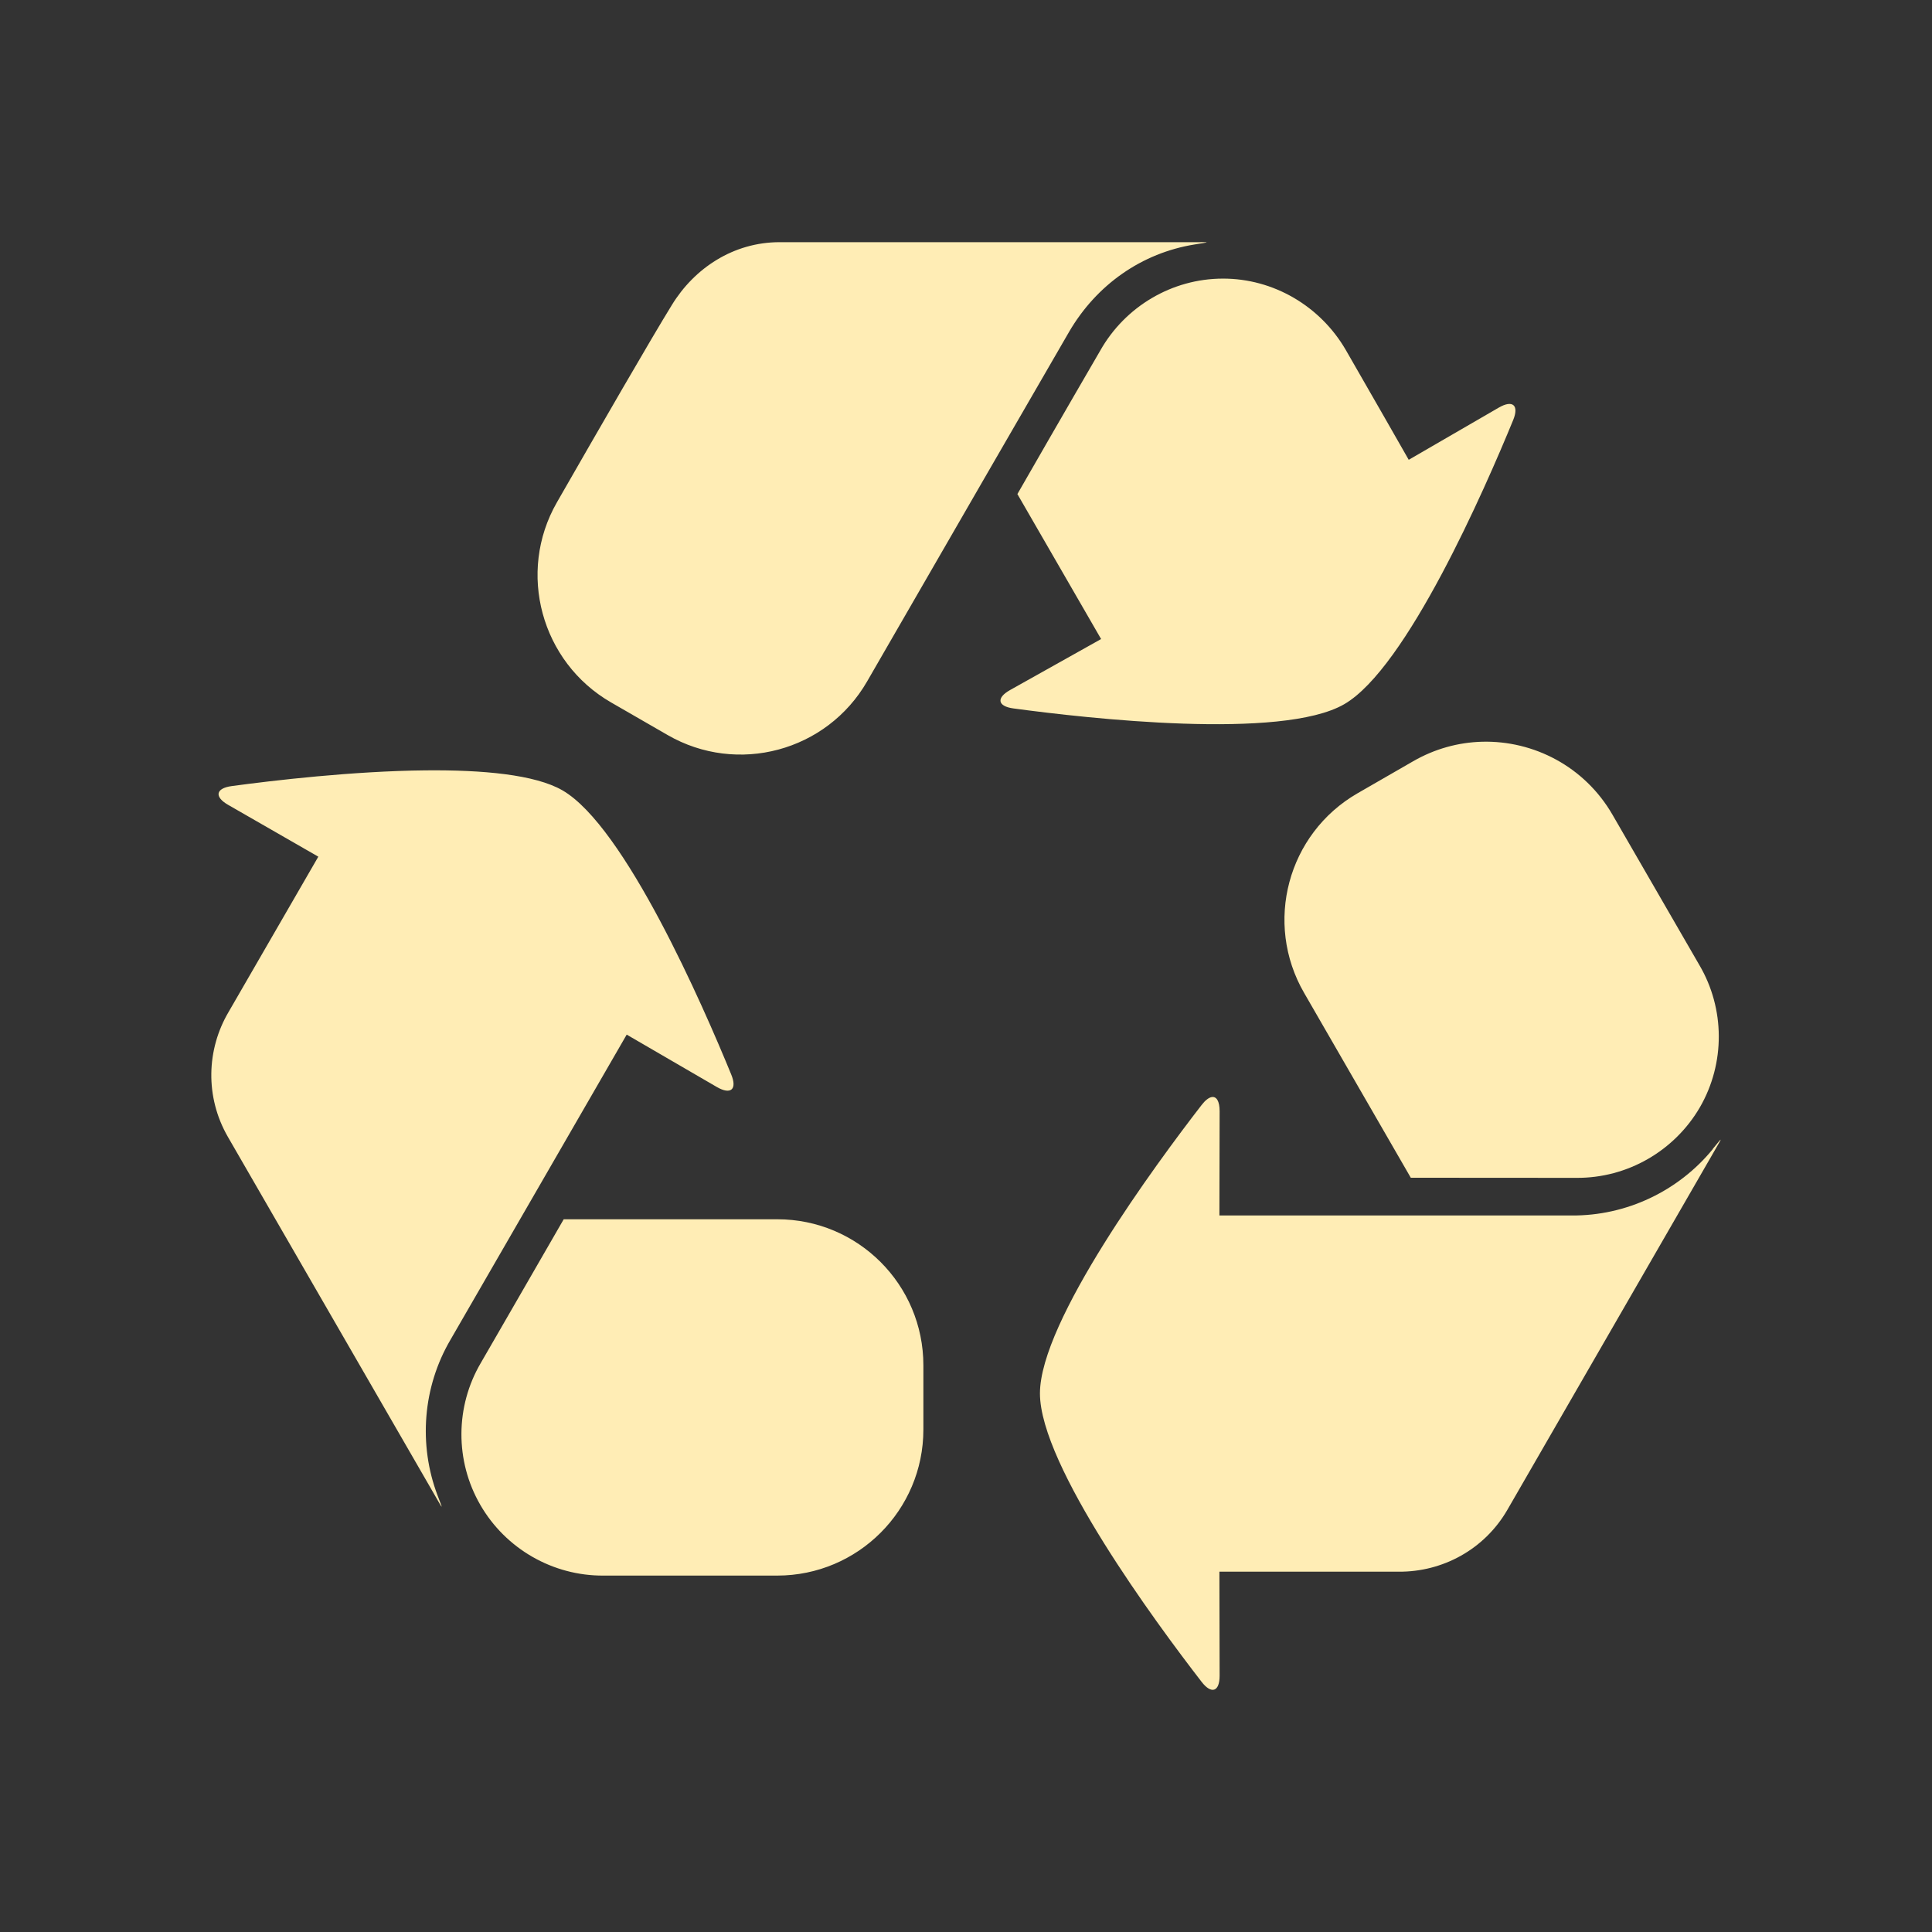 <?xml version="1.0" encoding="UTF-8" standalone="no"?>
<svg
   xmlns:dc="http://purl.org/dc/elements/1.1/"
   xmlns:cc="http://creativecommons.org/ns#"
   xmlns:rdf="http://www.w3.org/1999/02/22-rdf-syntax-ns#"
   xmlns:svg="http://www.w3.org/2000/svg"
   xmlns="http://www.w3.org/2000/svg"
   xmlns:sodipodi="http://sodipodi.sourceforge.net/DTD/sodipodi-0.dtd"
   xmlns:inkscape="http://www.inkscape.org/namespaces/inkscape"
   height="100%"
   width="100%"
   version="1.1"
   id="svg2"
   viewBox="0 0 512 512"
   inkscape:version="0.91 r"
   sodipodi:docname="mail-mark-junk.svg">
  <rect x="0" y="0" width="512" height="512" fill="#333333" stroke="none"/>
  <sodipodi:namedview
     pagecolor="#ffffff"
     bordercolor="#666666"
     borderopacity="1"
     objecttolerance="10"
     gridtolerance="10"
     guidetolerance="10"
     inkscape:pageopacity="0"
     inkscape:pageshadow="2"
     inkscape:window-width="640"
     inkscape:window-height="480"
     id="namedview8"
     showgrid="false"
     inkscape:zoom="0.4609375"
     inkscape:cx="256"
     inkscape:cy="256"
     inkscape:window-x="0"
     inkscape:window-y="0"
     inkscape:window-maximized="0"
     inkscape:current-layer="svg2" />
  <defs
     id="defs100" />
  <path
     id="path10"
     d="m 206.601,64.18 c -12.262,0 -22.607,6.914 -28.564,16.667 -5.484,8.892 -18.936,32.196 -30.46,52.3 -10.63,18.55 -4.174,42.295 14.339,52.989 l 15,8.65 c 18.517,10.689 42.191,4.327 52.874,-14.196 19.076,-33.051 46.373,-80.333 53.478,-92.559 7.324,-12.616 19.346,-20.995 33.334,-23.248 4.228,-0.681 4.254,-0.603 -0.029,-0.603 l -109.973,0 z m 117.445,9.655 c -13.442,0.017 -25.877,7.388 -32.472,19.081 -0.028,0.022 -10.959,18.856 -21.954,38.018 l 22.184,38.42 -24.11,13.506 c -3.724,2.088 -3.348,4.322 0.891,4.885 19.57,2.646 71.054,8.457 87.645,-1.121 16.567,-9.573 37.271,-57.017 44.771,-75.289 1.621,-3.955 -0.125,-5.452 -3.822,-3.305 l -23.851,13.822 c 0.016,0 -11.926,-20.874 -16.696,-29.138 -6.75,-11.606 -19.166,-18.918 -32.587,-18.88 z m 68.708,122.732 c -6.241,0.165 -12.521,1.858 -18.305,5.201 l -14.713,8.477 c -18.517,10.689 -24.841,34.368 -14.138,52.874 l 28.276,48.995 c 22.103,0 43.887,0.029 43.909,0.029 13.463,0.102 25.986,-7.119 32.73,-18.736 6.702,-11.623 6.648,-26.093 -0.172,-37.673 0,-0.016 -10.483,-18.128 -23.018,-39.828 -7.356,-12.728 -20.84,-19.701 -34.57,-19.339 z m -279.947,7.586 c -19.312,0.191 -40.404,2.679 -51.409,4.167 -4.245,0.574 -4.656,2.846 -0.948,4.971 l 23.908,13.736 -23.794,41.179 c -5.816,9.874 -6.289,22.461 -0.172,33.075 l 55.001,95.26 c 2.136,3.708 2.065,3.71 0.546,-0.287 -5.07,-13.436 -3.922,-28.678 3.477,-41.265 l 46.667,-80.806 23.88,13.88 c 3.702,2.147 5.448,0.649 3.822,-3.305 -7.485,-18.271 -28.167,-65.75 -44.742,-75.317 -7.26,-4.186 -21.216,-5.436 -36.236,-5.287 z m 208.308,86.582 c -0.762,0.134 -1.692,0.828 -2.672,2.098 -12.079,15.62 -42.846,57.286 -42.846,76.438 0,19.141 30.76,60.823 42.846,76.438 2.613,3.386 4.781,2.61 4.77,-1.667 l -0.058,-27.529 47.558,0 c 11.468,0.081 22.631,-5.79 28.765,-16.408 l 54.972,-95.289 c 2.136,-3.708 2.164,-3.655 -0.546,-0.345 l 0.029,0.029 c -9.106,11.134 -22.912,17.744 -37.501,17.615 0,0 -93.277,-0.022 -93.277,0 l 0.058,-27.615 c 0.007,-2.669 -0.827,-3.988 -2.098,-3.764 z m -171.727,32.386 c -11.017,19.135 -21.938,38.015 -21.954,38.047 -6.804,11.564 -6.882,26.001 -0.144,37.644 6.719,11.649 19.248,18.838 32.673,18.736 l 46.007,0 c 21.383,0 38.736,-17.329 38.736,-38.708 l 0,-17.012 c 0,-21.379 -17.323,-38.708 -38.708,-38.708 l -56.61,0 z"
     style="fill:#FFEDB5" />
</svg>
